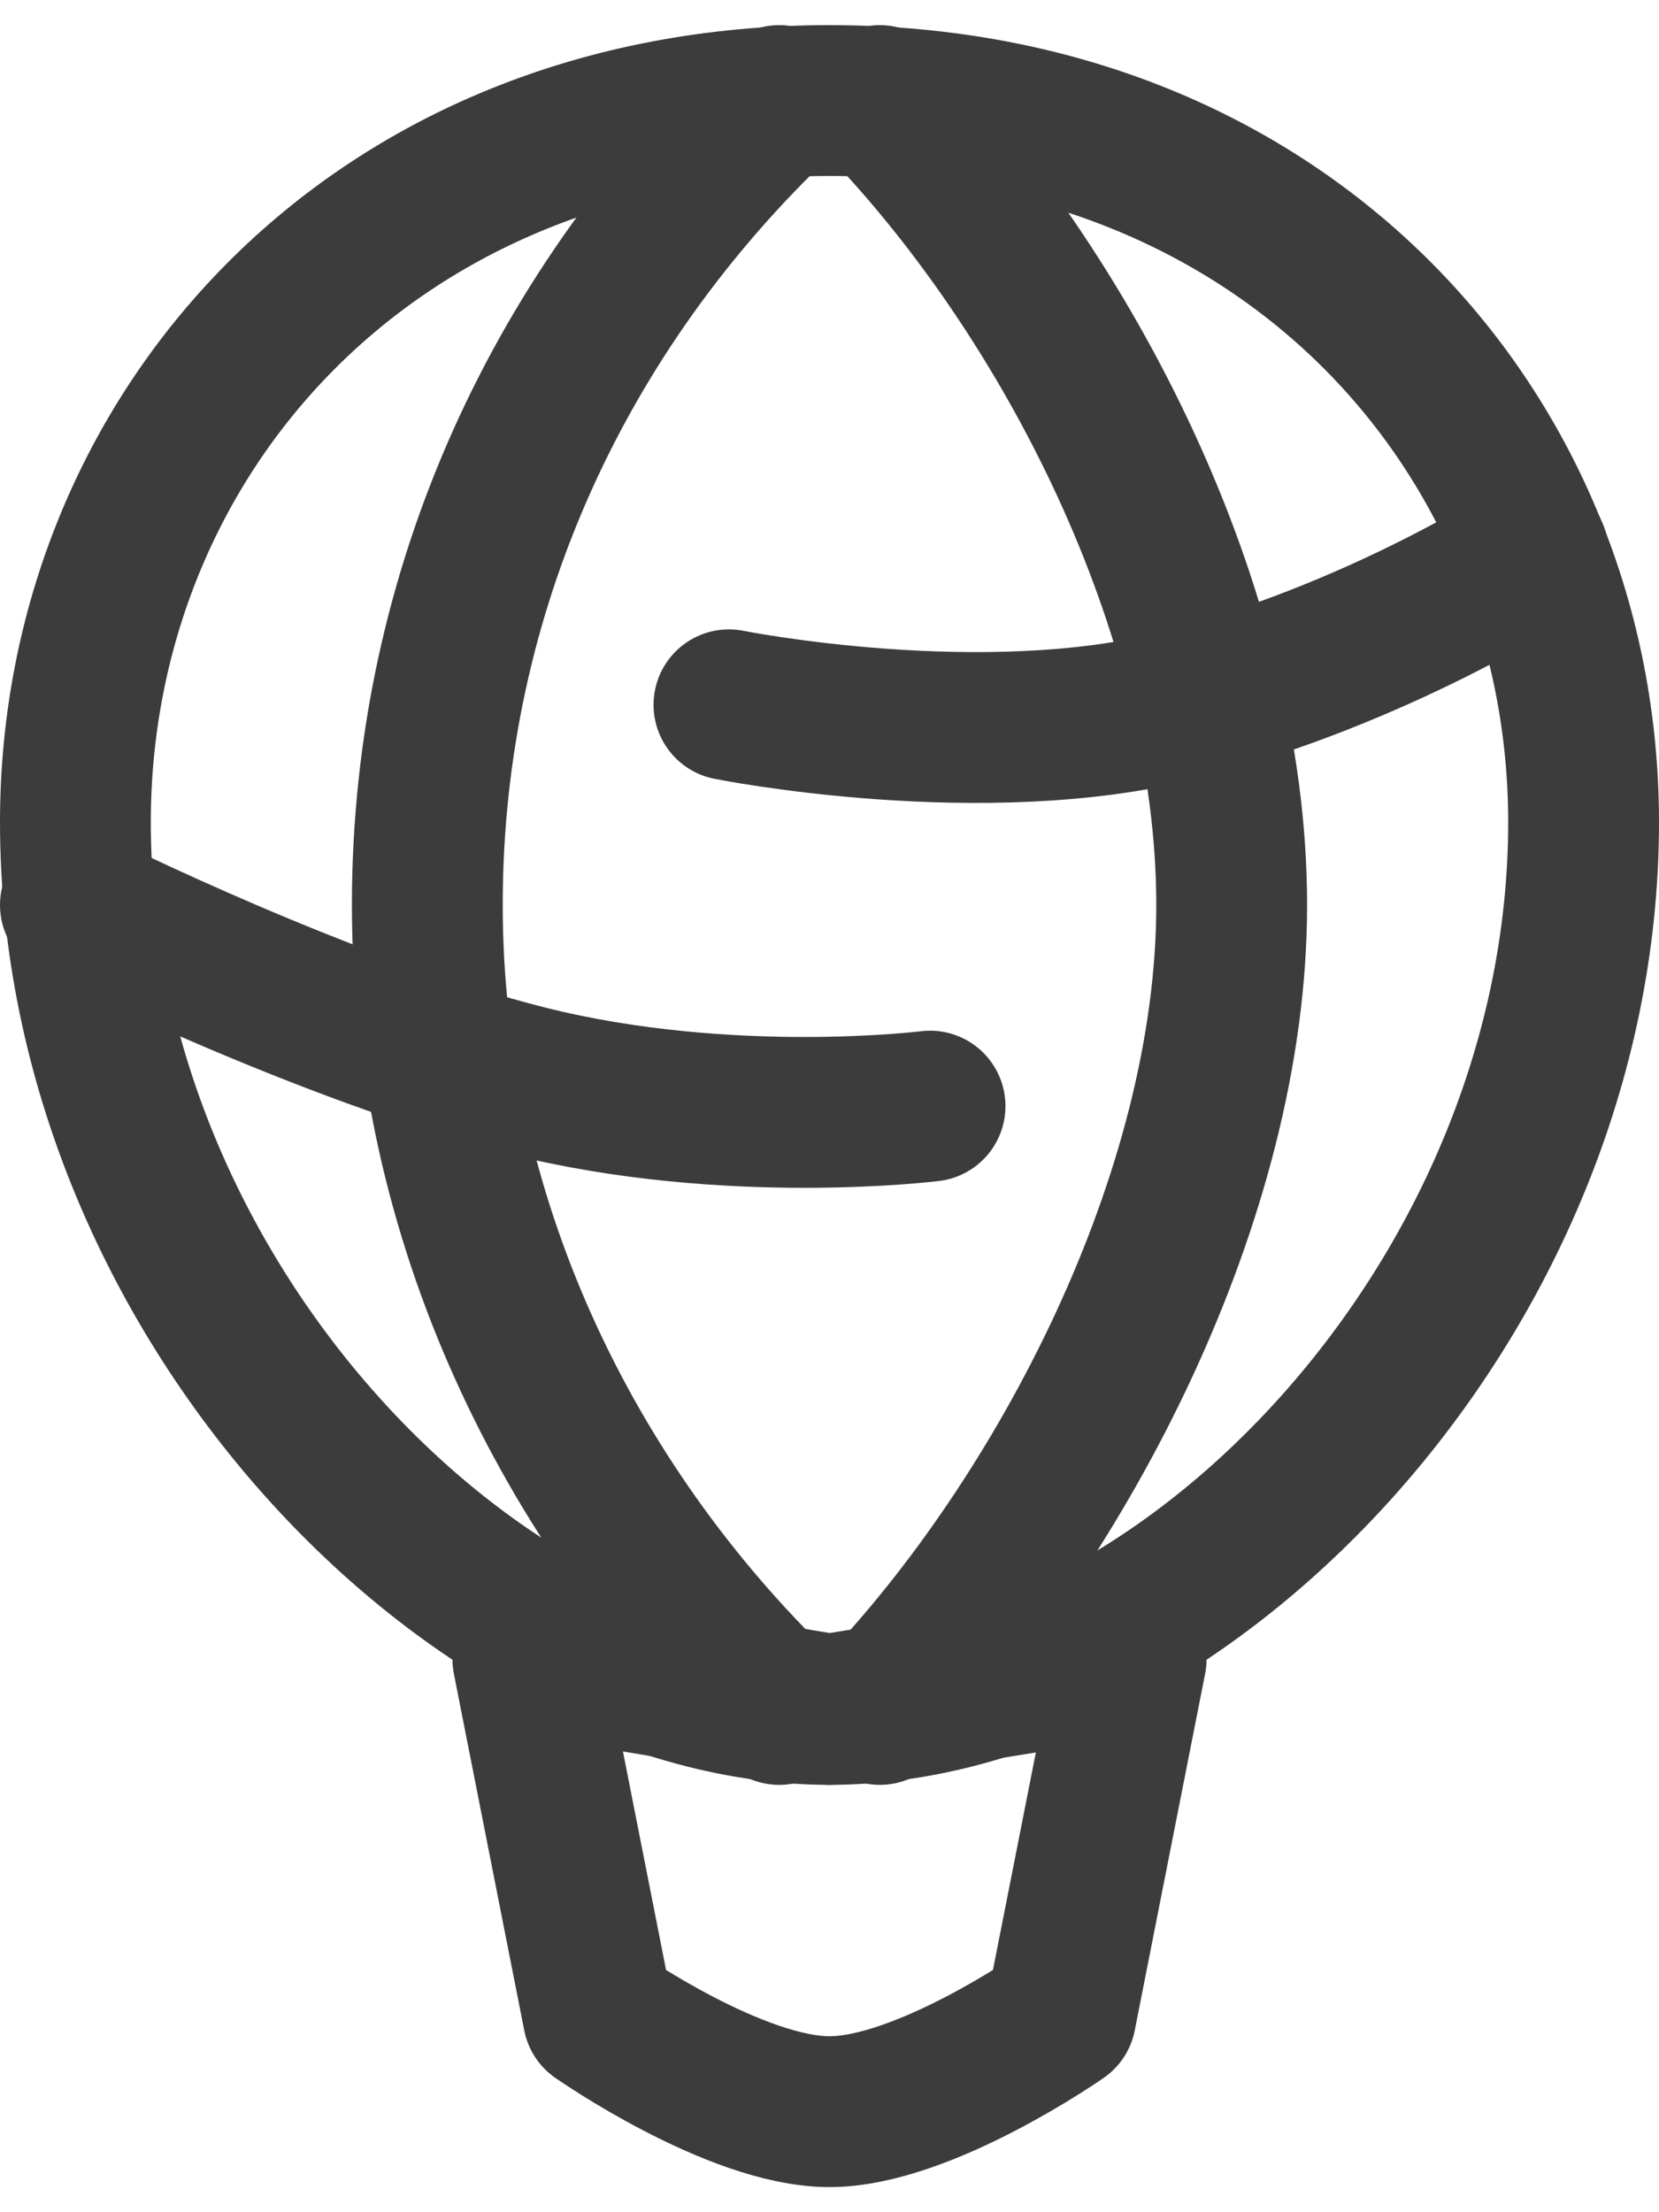 <svg width="33" height="44" viewBox="0 0 33 44" fill="none" xmlns="http://www.w3.org/2000/svg">
<path d="M31.5 16.352C31.5 25.855 23.5 34 16.5 34C9.5 34 1.5 25.855 1.5 16.352C1.5 8.654 7.393 2 16.5 2C25.607 2 31.5 8.654 31.5 16.352Z" stroke="#3C3C3C" stroke-width="3" stroke-linecap="round" stroke-linejoin="round"/>
<path d="M17.5 2C21.2 5.819 24.5 12.12 24.5 18C24.5 23.807 21.12 30.192 17.5 34" stroke="#3C3C3C" stroke-width="3" stroke-miterlimit="2" stroke-linecap="round" stroke-linejoin="round"/>
<path d="M15.5 2C11.183 6.087 8.5 11.706 8.5 18C8.5 24.215 11.277 29.924 15.5 34" stroke="#3C3C3C" stroke-width="3" stroke-miterlimit="2" stroke-linecap="round" stroke-linejoin="round"/>
<path d="M14.5 14.018C14.5 14.018 19.565 15.035 23.5 14.018C27.435 13 30.5 11 30.5 11" stroke="#3C3C3C" stroke-width="3" stroke-linecap="round" stroke-linejoin="round"/>
<path d="M1.5 18C1.5 18 6.5 20.5 10.5 21.5C14.5 22.5 18.5 22 18.5 22" stroke="#3C3C3C" stroke-width="3" stroke-linecap="round" stroke-linejoin="round"/>
<path d="M22.5 33L22.494 33.03L22.5 33ZM22.494 33.03L21.1 40.095C21.1 40.095 18.375 42 16.5 42C14.625 42 11.9 40.095 11.9 40.095L10.5 33L16.5 34L22.494 33.03Z" stroke="#3C3C3C" stroke-width="3" stroke-linecap="round" stroke-linejoin="round"/>
</svg>
